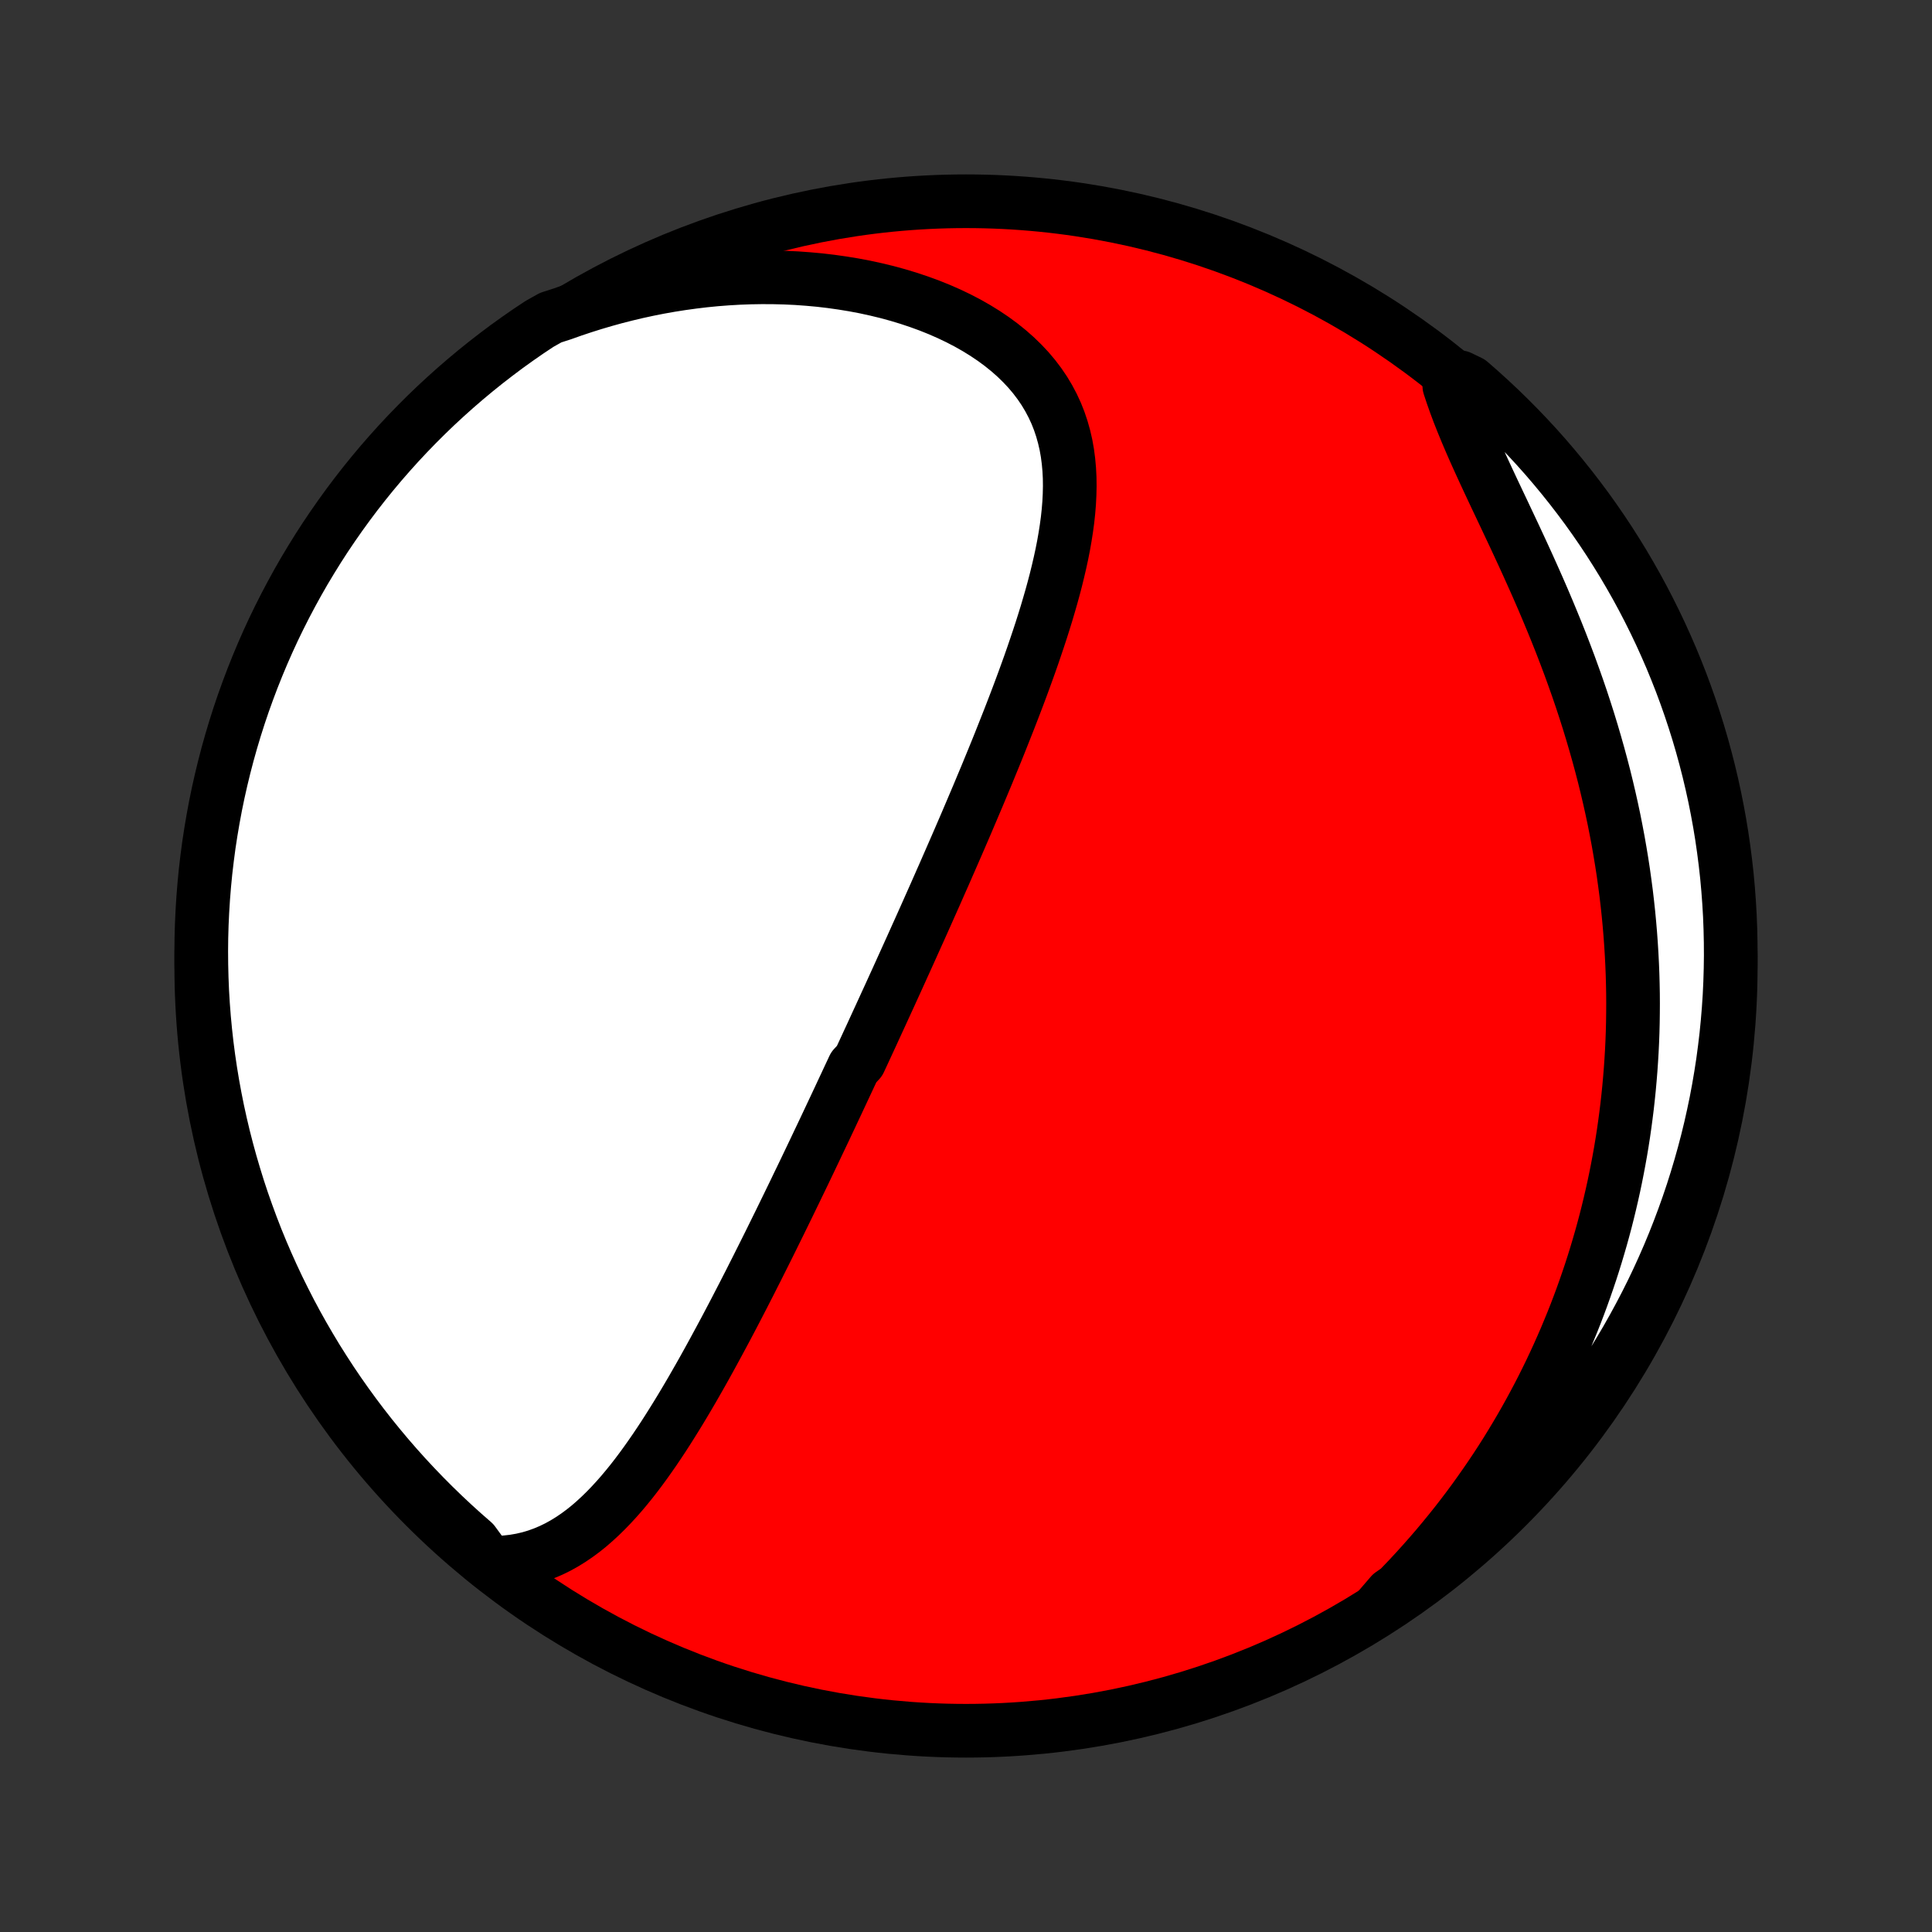 <?xml version="1.0" encoding="utf-8" standalone="no"?>
<!DOCTYPE svg PUBLIC "-//W3C//DTD SVG 1.1//EN"
  "http://www.w3.org/Graphics/SVG/1.1/DTD/svg11.dtd">
<!-- Created with matplotlib (http://matplotlib.org/) -->
<svg height="72pt" version="1.1" viewBox="0 0 72 72" width="72pt" xmlns="http://www.w3.org/2000/svg" xmlns:xlink="http://www.w3.org/1999/xlink">
 <rect x="0" y="0" width="72" height="72" fill="#333333" stroke="none"/>
 <defs>
  <style type="text/css">
*{stroke-linecap:butt;stroke-linejoin:round;}
  </style>
 </defs>
 <g id="figure_1">
  <g id="patch_1">
   <path d="
M0 72
L72 72
L72 0
L0 0
z
" style="fill:none;"/>
  </g>
  <g id="axes_1">
   <g id="PatchCollection_1">
    <defs>
     <path d="
M36 -7.5
C43.558 -7.5 50.808 -10.503 56.153 -15.848
C61.497 -21.192 64.5 -28.442 64.5 -36
C64.5 -43.558 61.497 -50.808 56.153 -56.153
C50.808 -61.497 43.558 -64.5 36 -64.5
C28.442 -64.5 21.192 -61.497 15.848 -56.153
C10.503 -50.808 7.5 -43.558 7.5 -36
C7.5 -28.442 10.503 -21.192 15.848 -15.848
C21.192 -10.503 28.442 -7.5 36 -7.5
z
" id="C0_0_a811fe30f3"/>
     <path d="
M18.197 -13.765
L18.52 -13.762
L18.835 -13.778
L19.14 -13.812
L19.436 -13.863
L19.723 -13.93
L20.002 -14.013
L20.272 -14.111
L20.534 -14.222
L20.788 -14.346
L21.035 -14.483
L21.275 -14.631
L21.507 -14.789
L21.734 -14.957
L21.954 -15.134
L22.168 -15.32
L22.377 -15.513
L22.581 -15.713
L22.78 -15.919
L22.975 -16.131
L23.166 -16.348
L23.352 -16.57
L23.535 -16.796
L23.714 -17.026
L23.89 -17.26
L24.062 -17.496
L24.232 -17.736
L24.399 -17.977
L24.563 -18.221
L24.725 -18.466
L24.884 -18.713
L25.041 -18.962
L25.196 -19.211
L25.349 -19.461
L25.5 -19.712
L25.649 -19.964
L25.796 -20.215
L25.941 -20.468
L26.085 -20.72
L26.227 -20.972
L26.367 -21.224
L26.506 -21.476
L26.643 -21.728
L26.779 -21.979
L26.914 -22.23
L27.048 -22.48
L27.18 -22.73
L27.311 -22.979
L27.441 -23.228
L27.569 -23.476
L27.697 -23.723
L27.823 -23.97
L27.949 -24.215
L28.073 -24.461
L28.197 -24.705
L28.319 -24.949
L28.441 -25.192
L28.562 -25.434
L28.682 -25.675
L28.801 -25.916
L28.919 -26.156
L29.037 -26.395
L29.154 -26.634
L29.27 -26.872
L29.386 -27.109
L29.501 -27.346
L29.616 -27.582
L29.729 -27.818
L29.843 -28.053
L29.956 -28.287
L30.068 -28.521
L30.18 -28.755
L30.291 -28.988
L30.402 -29.221
L30.512 -29.453
L30.623 -29.686
L30.733 -29.917
L30.842 -30.149
L30.951 -30.38
L31.06 -30.612
L31.169 -30.843
L31.277 -31.074
L31.385 -31.305
L31.493 -31.536
L31.601 -31.767
L31.709 -31.998
L31.817 -32.229
L32.031 -32.46
L32.139 -32.692
L32.246 -32.923
L32.353 -33.155
L32.461 -33.388
L32.568 -33.621
L32.675 -33.854
L32.782 -34.087
L32.89 -34.322
L32.997 -34.556
L33.105 -34.791
L33.213 -35.027
L33.321 -35.264
L33.429 -35.501
L33.537 -35.739
L33.645 -35.978
L33.754 -36.218
L33.863 -36.459
L33.972 -36.7
L34.081 -36.943
L34.191 -37.187
L34.301 -37.431
L34.411 -37.677
L34.522 -37.925
L34.632 -38.173
L34.743 -38.422
L34.855 -38.673
L34.966 -38.925
L35.078 -39.179
L35.191 -39.434
L35.303 -39.691
L35.416 -39.949
L35.529 -40.208
L35.643 -40.469
L35.757 -40.732
L35.871 -40.996
L35.986 -41.262
L36.1 -41.53
L36.215 -41.8
L36.33 -42.071
L36.446 -42.344
L36.561 -42.619
L36.677 -42.896
L36.793 -43.174
L36.908 -43.455
L37.024 -43.737
L37.14 -44.021
L37.255 -44.307
L37.37 -44.596
L37.485 -44.886
L37.6 -45.177
L37.714 -45.471
L37.828 -45.767
L37.941 -46.064
L38.053 -46.363
L38.164 -46.664
L38.274 -46.967
L38.383 -47.271
L38.49 -47.577
L38.595 -47.885
L38.699 -48.194
L38.801 -48.504
L38.9 -48.816
L38.997 -49.129
L39.09 -49.444
L39.181 -49.759
L39.268 -50.075
L39.351 -50.392
L39.429 -50.71
L39.503 -51.028
L39.572 -51.346
L39.635 -51.665
L39.691 -51.984
L39.741 -52.302
L39.784 -52.62
L39.818 -52.937
L39.844 -53.254
L39.86 -53.569
L39.867 -53.883
L39.863 -54.196
L39.847 -54.506
L39.819 -54.814
L39.779 -55.12
L39.725 -55.423
L39.656 -55.722
L39.573 -56.018
L39.475 -56.31
L39.361 -56.598
L39.23 -56.881
L39.083 -57.159
L38.92 -57.431
L38.739 -57.698
L38.542 -57.958
L38.328 -58.212
L38.097 -58.458
L37.851 -58.697
L37.588 -58.929
L37.311 -59.152
L37.019 -59.367
L36.713 -59.573
L36.393 -59.771
L36.062 -59.959
L35.718 -60.138
L35.364 -60.307
L34.999 -60.467
L34.625 -60.617
L34.243 -60.756
L33.853 -60.886
L33.456 -61.006
L33.053 -61.116
L32.644 -61.215
L32.231 -61.305
L31.813 -61.384
L31.392 -61.453
L30.967 -61.513
L30.541 -61.563
L30.112 -61.602
L29.683 -61.633
L29.252 -61.653
L28.821 -61.664
L28.39 -61.666
L27.959 -61.659
L27.529 -61.643
L27.1 -61.618
L26.673 -61.585
L26.247 -61.543
L25.823 -61.492
L25.401 -61.434
L24.982 -61.368
L24.566 -61.294
L24.152 -61.212
L23.741 -61.123
L23.333 -61.026
L22.929 -60.923
L22.528 -60.812
L22.131 -60.695
L21.737 -60.571
L21.347 -60.441
L20.961 -60.304
L20.52 -60.162
L20.105 -59.929
L19.694 -59.656
L19.289 -59.375
L18.888 -59.087
L18.493 -58.791
L18.103 -58.489
L17.719 -58.18
L17.34 -57.864
L16.967 -57.542
L16.6 -57.213
L16.238 -56.878
L15.883 -56.536
L15.534 -56.188
L15.191 -55.834
L14.854 -55.474
L14.524 -55.108
L14.2 -54.736
L13.883 -54.358
L13.573 -53.975
L13.269 -53.586
L12.973 -53.192
L12.683 -52.792
L12.401 -52.388
L12.125 -51.979
L11.857 -51.564
L11.597 -51.145
L11.343 -50.722
L11.098 -50.294
L10.86 -49.861
L10.629 -49.424
L10.406 -48.983
L10.191 -48.539
L9.984 -48.09
L9.785 -47.638
L9.594 -47.182
L9.411 -46.723
L9.236 -46.26
L9.069 -45.795
L8.91 -45.326
L8.76 -44.855
L8.618 -44.381
L8.484 -43.904
L8.359 -43.425
L8.242 -42.944
L8.133 -42.46
L8.033 -41.975
L7.942 -41.487
L7.859 -40.998
L7.784 -40.508
L7.719 -40.016
L7.661 -39.523
L7.613 -39.029
L7.573 -38.534
L7.542 -38.038
L7.519 -37.542
L7.505 -37.045
L7.5 -36.548
L7.504 -36.05
L7.516 -35.553
L7.536 -35.056
L7.566 -34.559
L7.604 -34.062
L7.651 -33.566
L7.706 -33.071
L7.77 -32.577
L7.843 -32.083
L7.924 -31.591
L8.014 -31.101
L8.112 -30.611
L8.219 -30.124
L8.334 -29.638
L8.458 -29.154
L8.59 -28.672
L8.731 -28.193
L8.879 -27.715
L9.036 -27.241
L9.202 -26.769
L9.375 -26.3
L9.556 -25.833
L9.746 -25.37
L9.944 -24.91
L10.149 -24.454
L10.362 -24.001
L10.584 -23.552
L10.812 -23.106
L11.049 -22.664
L11.293 -22.227
L11.545 -21.794
L11.804 -21.364
L12.071 -20.94
L12.344 -20.52
L12.625 -20.105
L12.914 -19.694
L13.209 -19.289
L13.511 -18.888
L13.82 -18.493
L14.136 -18.103
L14.458 -17.719
L14.787 -17.34
L15.122 -16.967
L15.464 -16.6
L15.812 -16.238
L16.166 -15.883
L16.526 -15.534
L16.892 -15.191
L17.264 -14.854
L17.642 -14.524
z
" id="C0_1_7f621499ce"/>
     <path d="
M51.38 -12.051
L51.671 -12.334
L51.957 -12.619
L52.236 -12.904
L52.51 -13.191
L52.777 -13.479
L53.038 -13.768
L53.294 -14.058
L53.544 -14.348
L53.788 -14.64
L54.027 -14.932
L54.261 -15.225
L54.489 -15.519
L54.712 -15.813
L54.93 -16.108
L55.142 -16.404
L55.35 -16.7
L55.553 -16.996
L55.752 -17.293
L55.946 -17.591
L56.135 -17.889
L56.319 -18.188
L56.499 -18.487
L56.675 -18.786
L56.847 -19.087
L57.014 -19.387
L57.177 -19.688
L57.337 -19.99
L57.492 -20.292
L57.643 -20.595
L57.791 -20.898
L57.934 -21.202
L58.074 -21.506
L58.21 -21.812
L58.343 -22.117
L58.471 -22.424
L58.597 -22.731
L58.719 -23.039
L58.837 -23.348
L58.952 -23.658
L59.063 -23.968
L59.171 -24.28
L59.276 -24.592
L59.377 -24.905
L59.475 -25.22
L59.569 -25.535
L59.661 -25.852
L59.749 -26.169
L59.834 -26.488
L59.915 -26.808
L59.993 -27.129
L60.068 -27.452
L60.14 -27.776
L60.208 -28.101
L60.273 -28.428
L60.335 -28.756
L60.394 -29.086
L60.449 -29.417
L60.501 -29.75
L60.549 -30.085
L60.594 -30.421
L60.636 -30.759
L60.674 -31.099
L60.709 -31.441
L60.74 -31.785
L60.768 -32.13
L60.792 -32.477
L60.813 -32.827
L60.83 -33.178
L60.843 -33.532
L60.852 -33.887
L60.857 -34.245
L60.859 -34.605
L60.857 -34.967
L60.85 -35.331
L60.84 -35.697
L60.825 -36.066
L60.806 -36.437
L60.783 -36.81
L60.756 -37.185
L60.724 -37.563
L60.688 -37.943
L60.647 -38.325
L60.602 -38.71
L60.551 -39.096
L60.497 -39.485
L60.437 -39.876
L60.372 -40.269
L60.303 -40.664
L60.228 -41.062
L60.149 -41.461
L60.064 -41.862
L59.974 -42.265
L59.879 -42.669
L59.779 -43.076
L59.673 -43.484
L59.562 -43.893
L59.446 -44.303
L59.325 -44.715
L59.199 -45.128
L59.067 -45.542
L58.931 -45.956
L58.789 -46.371
L58.642 -46.786
L58.491 -47.202
L58.335 -47.617
L58.175 -48.032
L58.01 -48.447
L57.841 -48.861
L57.669 -49.274
L57.494 -49.686
L57.315 -50.097
L57.134 -50.505
L56.951 -50.912
L56.766 -51.317
L56.58 -51.719
L56.394 -52.118
L56.207 -52.514
L56.022 -52.907
L55.837 -53.297
L55.655 -53.682
L55.476 -54.064
L55.301 -54.441
L55.13 -54.814
L54.964 -55.182
L54.805 -55.545
L54.652 -55.904
L54.507 -56.257
L54.369 -56.605
L54.241 -56.947
L54.122 -57.284
L54.012 -57.615
L54.406 -57.941
L54.783 -57.759
L55.155 -57.434
L55.52 -57.103
L55.879 -56.766
L56.233 -56.422
L56.58 -56.072
L56.921 -55.716
L57.256 -55.354
L57.584 -54.986
L57.905 -54.612
L58.22 -54.232
L58.528 -53.847
L58.829 -53.457
L59.124 -53.061
L59.411 -52.66
L59.691 -52.254
L59.964 -51.843
L60.229 -51.427
L60.488 -51.006
L60.738 -50.581
L60.982 -50.151
L61.217 -49.718
L61.445 -49.279
L61.665 -48.837
L61.878 -48.391
L62.082 -47.941
L62.279 -47.488
L62.467 -47.031
L62.648 -46.571
L62.82 -46.107
L62.984 -45.641
L63.14 -45.171
L63.288 -44.699
L63.427 -44.224
L63.558 -43.746
L63.681 -43.266
L63.795 -42.784
L63.901 -42.3
L63.998 -41.814
L64.087 -41.326
L64.167 -40.837
L64.238 -40.346
L64.301 -39.854
L64.356 -39.36
L64.401 -38.866
L64.438 -38.371
L64.467 -37.875
L64.486 -37.378
L64.497 -36.881
L64.5 -36.384
L64.493 -35.886
L64.478 -35.389
L64.455 -34.892
L64.422 -34.395
L64.381 -33.898
L64.332 -33.403
L64.273 -32.908
L64.207 -32.414
L64.131 -31.921
L64.047 -31.429
L63.955 -30.939
L63.853 -30.45
L63.744 -29.963
L63.626 -29.478
L63.499 -28.995
L63.364 -28.514
L63.221 -28.035
L63.07 -27.559
L62.91 -27.085
L62.742 -26.614
L62.566 -26.146
L62.382 -25.68
L62.19 -25.218
L61.99 -24.76
L61.782 -24.304
L61.566 -23.852
L61.342 -23.404
L61.11 -22.96
L60.871 -22.52
L60.625 -22.084
L60.37 -21.652
L60.109 -21.224
L59.84 -20.801
L59.564 -20.383
L59.28 -19.969
L58.99 -19.56
L58.693 -19.156
L58.388 -18.758
L58.077 -18.364
L57.759 -17.976
L57.434 -17.594
L57.103 -17.217
L56.766 -16.845
L56.422 -16.48
L56.072 -16.121
L55.716 -15.767
L55.354 -15.42
L54.986 -15.079
L54.612 -14.744
L54.232 -14.416
L53.847 -14.095
L53.457 -13.78
L53.061 -13.472
L52.66 -13.171
L52.254 -12.876
L51.843 -12.589
z
" id="C0_2_cbbacf9b42"/>
    </defs>
    <g clip-path="url(#p1bffca34e9)">
     <use style="fill:#ff0000;stroke:#000000;stroke-width:2.0;" x="0.0" xlink:href="#C0_0_a811fe30f3" y="72.0"/>
    </g>
    <g clip-path="url(#p1bffca34e9)">
     <use style="fill:#ffffff;stroke:#000000;stroke-width:2.0;" x="0.0" xlink:href="#C0_1_7f621499ce" y="72.0"/>
    </g>
    <g clip-path="url(#p1bffca34e9)">
     <use style="fill:#ffffff;stroke:#000000;stroke-width:2.0;" x="0.0" xlink:href="#C0_2_cbbacf9b42" y="72.0"/>
    </g>
   </g>
  </g>
 </g>
 <defs>
  <clipPath id="p1bffca34e9">
   <rect height="72.0" width="72.0" x="0.0" y="0.0"/>
  </clipPath>
 </defs>
</svg>
